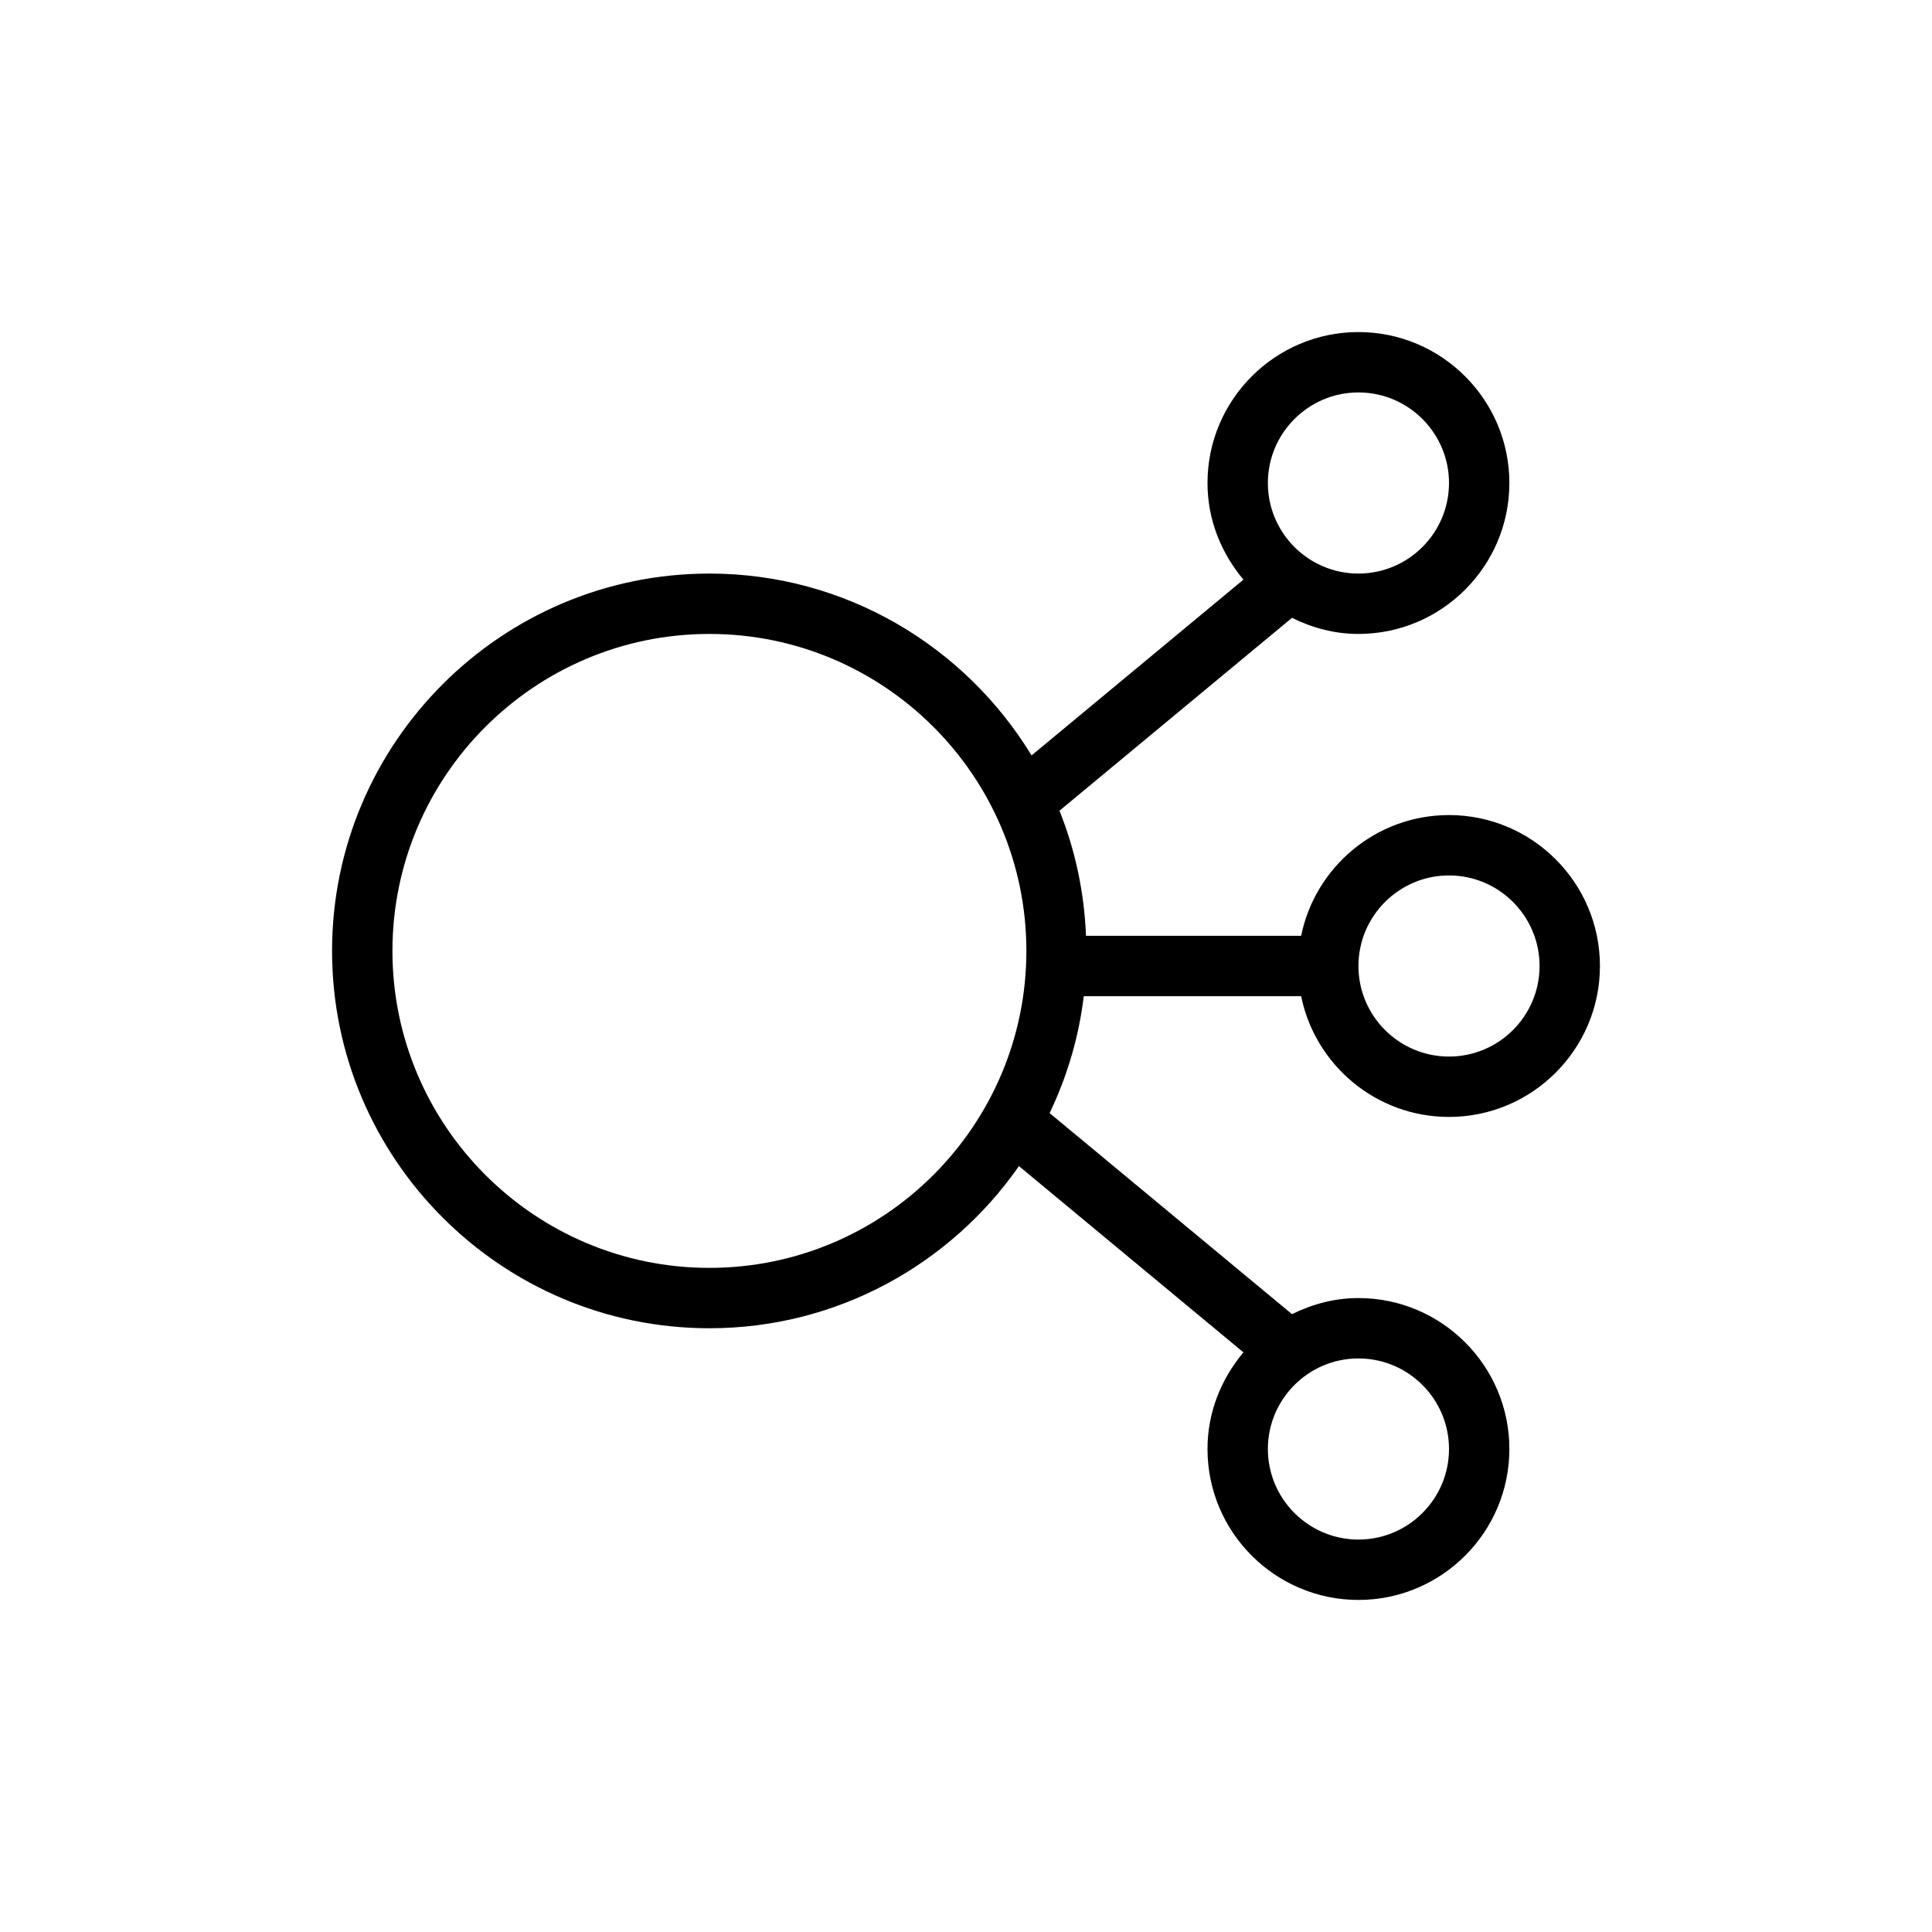 <?xml version="1.0" encoding="UTF-8"?>
<svg xmlns="http://www.w3.org/2000/svg" xmlns:xlink="http://www.w3.org/1999/xlink" width="64px" height="64px" viewBox="0 0 64 64" version="1.1">
  <!-- Generator: Sketch 64 (93537) - https://sketch.com -->
  <title>Icon-Architecture/48/Arch_Elastic-Load-Balancing_48</title>
  <desc>Created with Sketch.</desc>
  <defs/>
  <g id="Icon-Architecture/48/Arch_Elastic-Load-Balancing_48" stroke="none" stroke-width="1" fill="none" fill-rule="evenodd">
    <path d="M23.5,42 C17.71,42 13,37.29 13,31.5 C13,25.71 17.71,21 23.5,21 C29.29,21 34,25.71 34,31.5 C34,37.29 29.29,42 23.5,42 M48,48 C48,49.654 46.654,51 45,51 C43.346,51 42,49.654 42,48 C42,46.346 43.346,45 45,45 C46.654,45 48,46.346 48,48 M45,13 C46.654,13 48,14.346 48,16 C48,17.654 46.654,19 45,19 C43.346,19 42,17.654 42,16 C42,14.346 43.346,13 45,13 M48,29 C49.654,29 51,30.346 51,32 C51,33.654 49.654,35 48,35 C46.346,35 45,33.654 45,32 C45,30.346 46.346,29 48,29 M35.901,33 L43.102,33 C43.565,35.279 45.586,37 48,37 C50.757,37 53,34.757 53,32 C53,29.243 50.757,27 48,27 C45.586,27 43.565,28.721 43.102,31 L35.975,31 C35.916,29.541 35.614,28.146 35.096,26.856 L42.799,20.467 C43.466,20.797 44.206,21 45,21 C47.757,21 50,18.757 50,16 C50,13.243 47.757,11 45,11 C42.243,11 40,13.243 40,16 C40,17.224 40.459,18.331 41.191,19.201 L34.172,25.024 C31.977,21.42 28.021,19 23.5,19 C16.607,19 11,24.607 11,31.5 C11,38.393 16.607,44 23.5,44 C27.743,44 31.493,41.871 33.754,38.629 L41.191,44.799 C40.459,45.669 40,46.776 40,48 C40,50.757 42.243,53 45,53 C47.757,53 50,50.757 50,48 C50,45.243 47.757,43 45,43 C44.206,43 43.466,43.203 42.799,43.533 L34.77,36.873 C35.344,35.673 35.736,34.373 35.901,33" id="Elastic-Load-Balancing_Icon_48_Squid" fill="#000000"/>
  </g>
</svg>

